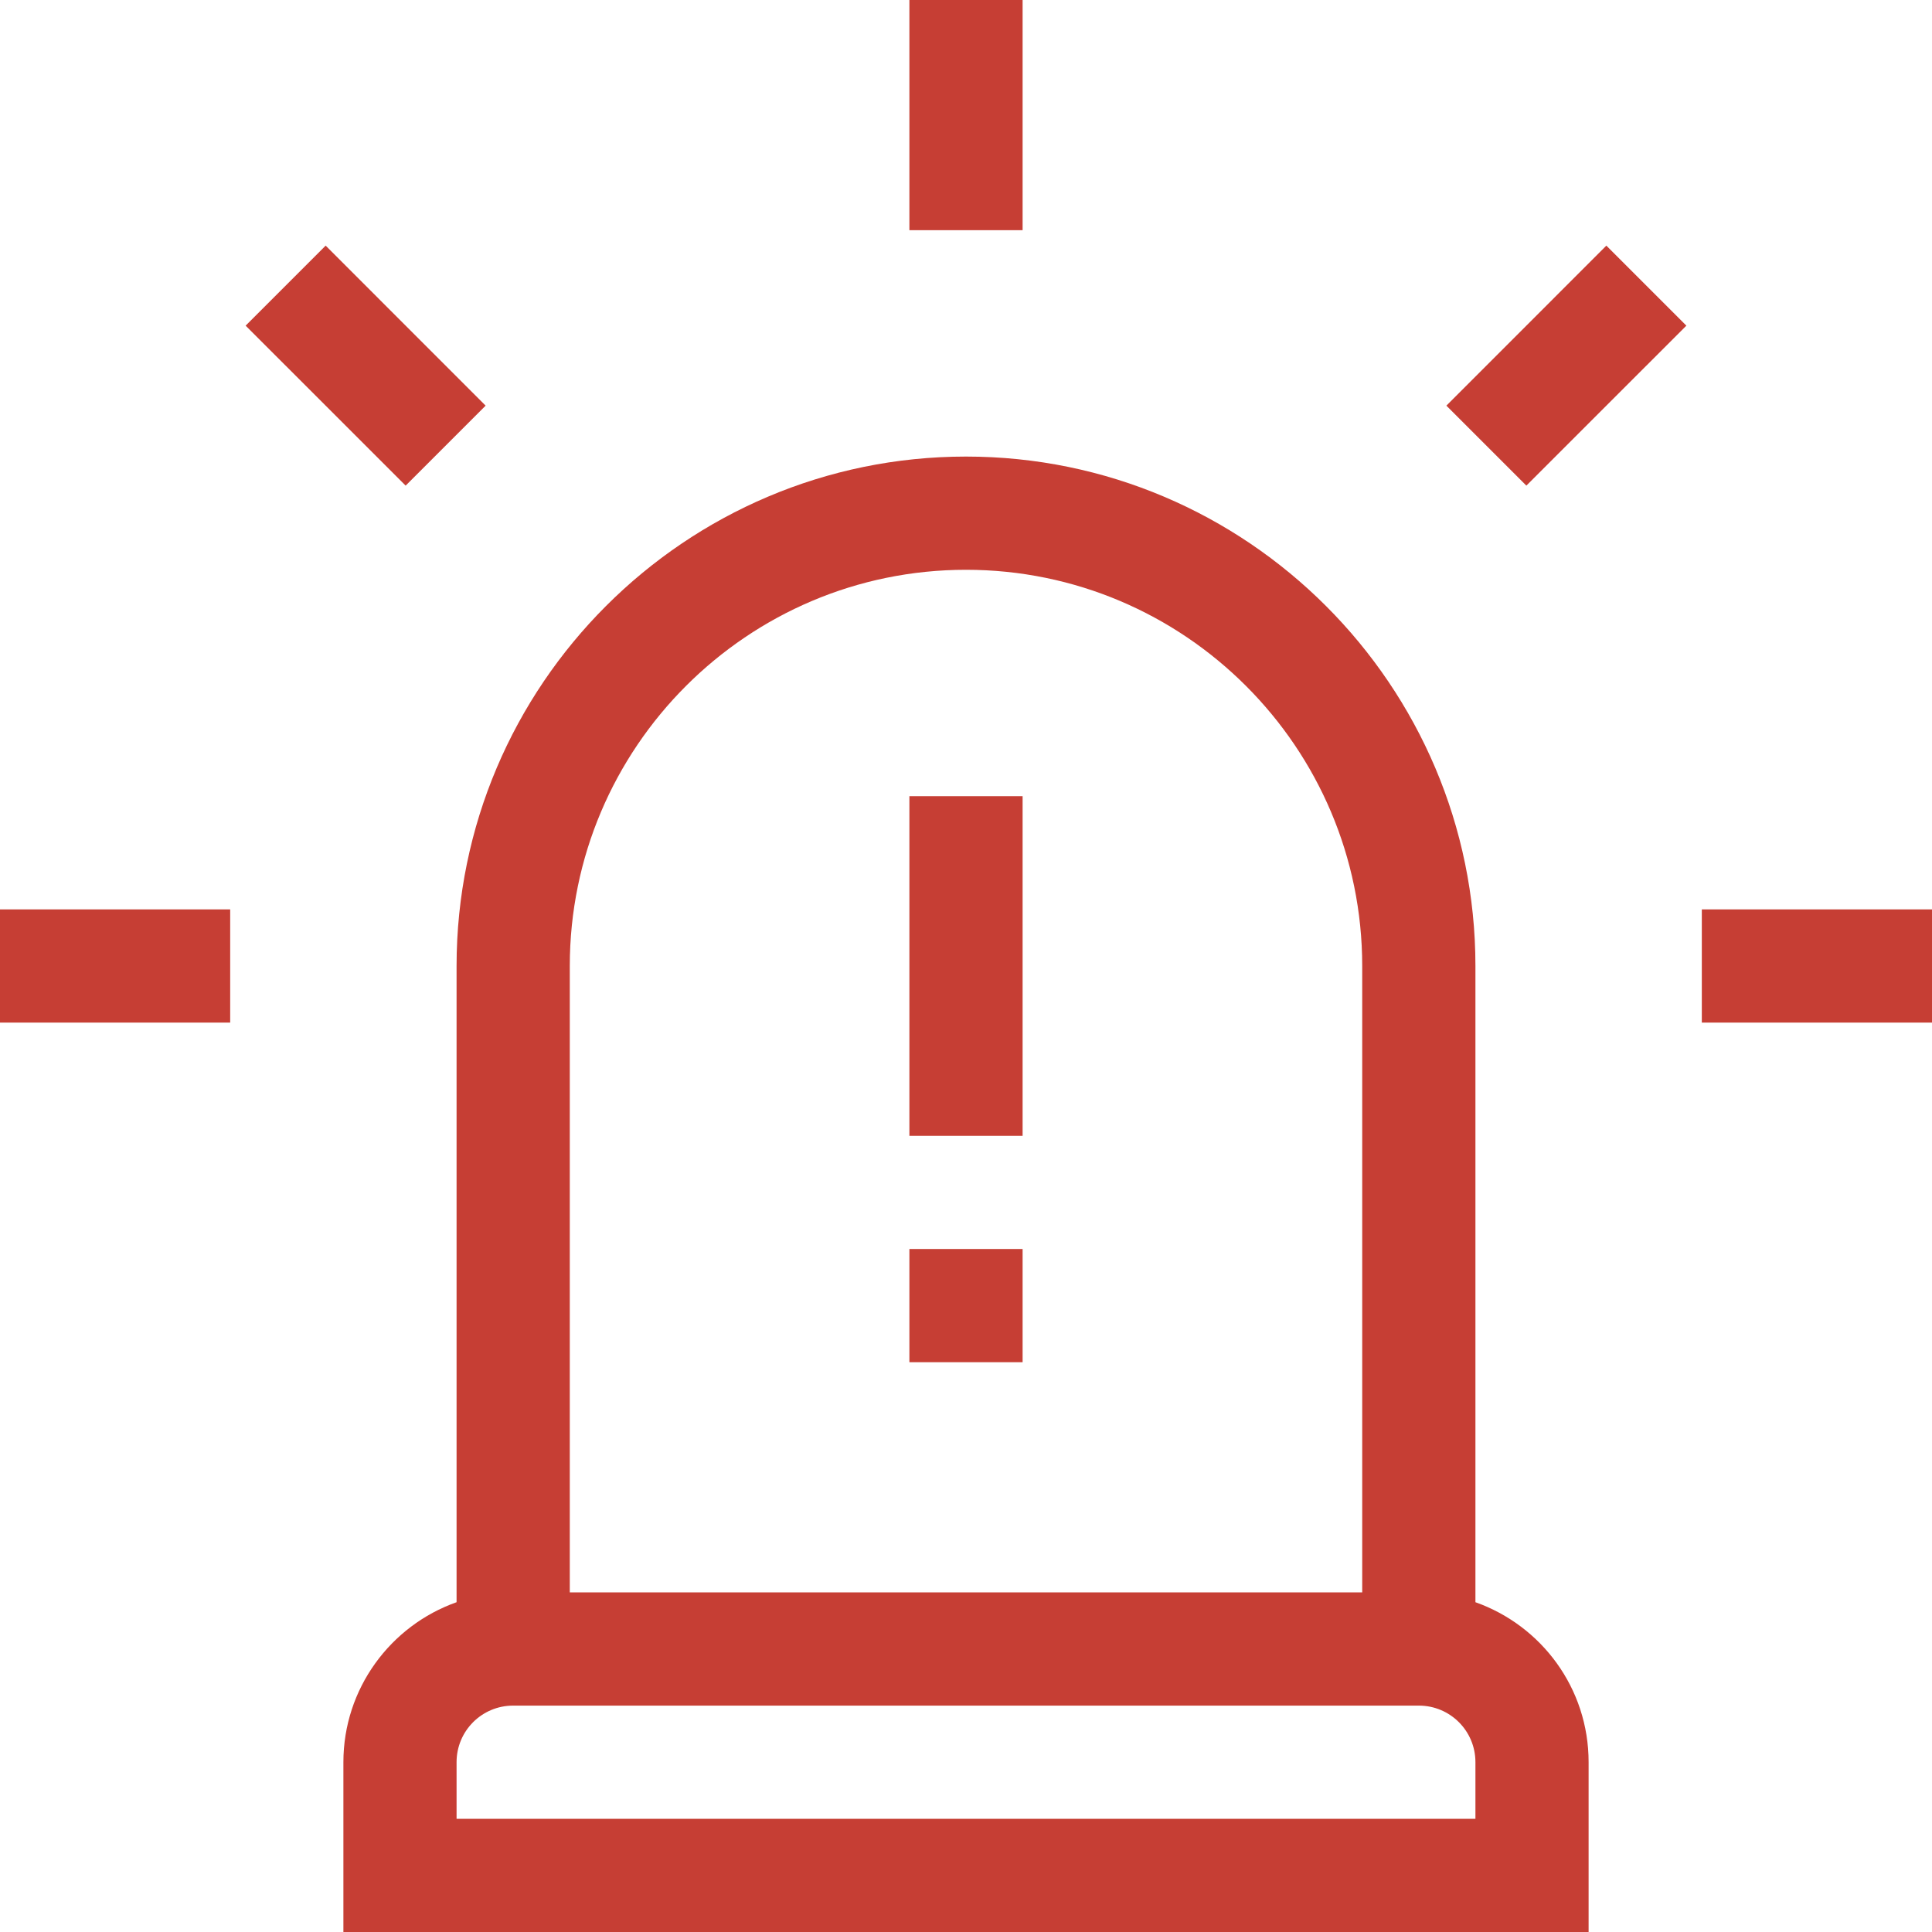<svg width="50" height="50" viewBox="0 0 50 50" fill="none" xmlns="http://www.w3.org/2000/svg">
<path d="M11.816 25V41.465C10.107 42.07 8.887 43.701 8.887 45.605V50H41.113V45.605C41.113 43.691 39.893 42.07 38.184 41.465V25C38.184 17.734 32.266 11.816 25 11.816C17.734 11.816 11.816 17.734 11.816 25ZM38.184 47.07H11.816V45.605C11.816 44.795 12.471 44.141 13.281 44.141H36.719C37.529 44.141 38.184 44.795 38.184 45.605V47.07ZM25 14.746C30.654 14.746 35.254 19.346 35.254 25V41.211H14.746V25C14.746 19.346 19.346 14.746 25 14.746Z" fill="#C63E34"/>
<path d="M23.535 20.605H26.465V29.395H23.535V20.605Z" fill="#C63E34"/>
<path d="M23.535 32.324H26.465V35.254H23.535V32.324Z" fill="#C63E34"/>
<path d="M0 23.535H5.957V26.465H0V23.535Z" fill="#C63E34"/>
<path d="M44.043 23.535H50V26.465H44.043V23.535Z" fill="#C63E34"/>
<path d="M41.572 6.357L43.643 8.428L39.502 12.568L37.432 10.498L41.572 6.357Z" fill="#C63E34"/>
<path d="M10.498 12.568L6.357 8.428L8.428 6.357L12.568 10.498L10.498 12.568Z" fill="#C63E34"/>
<path d="M23.535 0H26.465V5.957H23.535V0Z" fill="#C63E34"/>
</svg>
